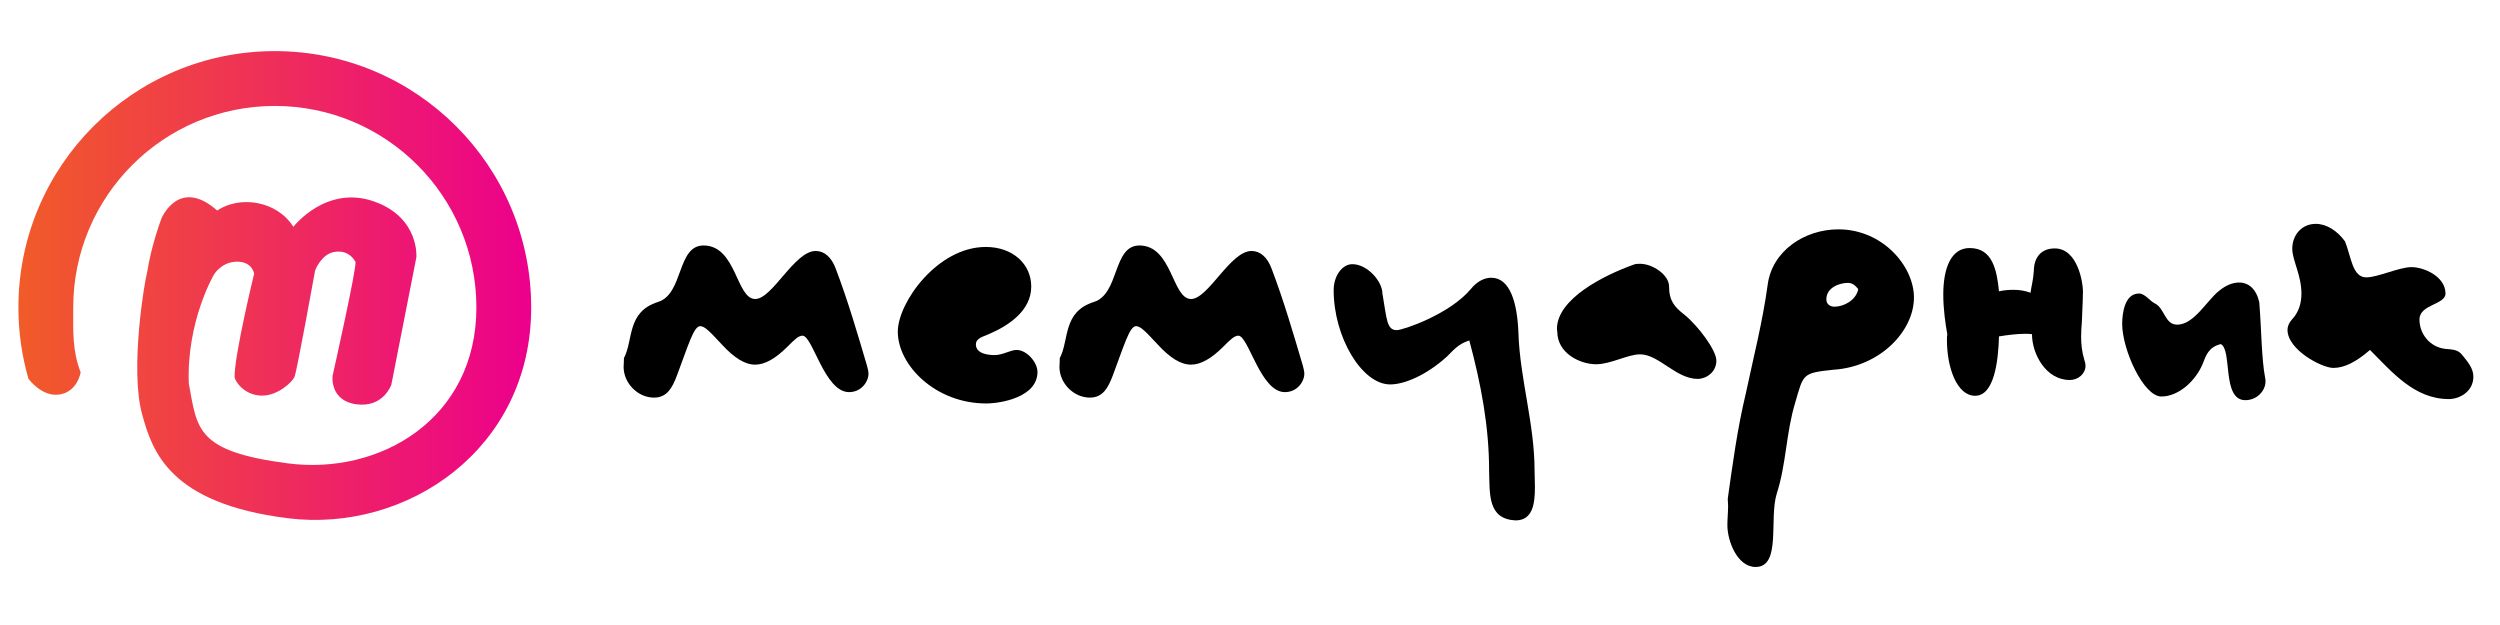 <?xml version="1.0" encoding="utf-8"?>
<!-- Generator: Adobe Illustrator 15.1.0, SVG Export Plug-In . SVG Version: 6.00 Build 0)  -->
<!DOCTYPE svg PUBLIC "-//W3C//DTD SVG 1.1//EN" "http://www.w3.org/Graphics/SVG/1.1/DTD/svg11.dtd">
<svg version="1.1" id="Layer_1" xmlns="http://www.w3.org/2000/svg" xmlns:xlink="http://www.w3.org/1999/xlink" x="0px" y="0px"
	 width="200px" height="50px" viewBox="0 0 200 50" enable-background="new 0 0 200 50" xml:space="preserve">
<linearGradient id="SVGID_1_" gradientUnits="userSpaceOnUse" x1="1.472" y1="22.841" x2="42.497" y2="22.841">
	<stop  offset="0.012" style="stop-color:#F15A29"/>
	<stop  offset="1" style="stop-color:#EC008C"/>
</linearGradient>
<path fill="url(#SVGID_1_)" d="M21.984,4.089c-11.328,0-20.512,9.184-20.512,20.513c0,1.976,0.28,3.886,0.802,5.695
	c0,0,1.052,1.48,2.489,1.262c1.437-0.217,1.688-1.768,1.688-1.768c-0.669-1.77-0.593-3.184-0.593-5.189
	c0-8.907,7.22-16.127,16.126-16.127c8.907,0,16.127,7.22,16.127,16.127c0,8.906-7.704,13.427-15.082,12.468
	s-7.248-2.768-7.923-6.381c-0.196-4.965,2.003-8.711,2.003-8.711s0.588-1.023,1.829-1.045s1.394,0.958,1.394,0.958
	s-1.573,6.449-1.568,8.275c0.06,0.373,0.762,1.416,2.09,1.48c1.329,0.066,2.51-1.07,2.701-1.48c0.19-0.41,1.655-8.536,1.655-8.536
	s0.501-1.329,1.568-1.481s1.486,0.52,1.655,0.784c0.168,0.266-1.829,9.145-1.829,9.145s-0.24,1.982,1.916,2.266
	s2.787-1.568,2.787-1.568l2.003-10.191c0,0,0.262-3.136-3.31-4.441c-3.894-1.426-6.533,2.003-6.533,2.003
	c-1.307-2.091-4.268-2.526-6.097-1.307c-3.048-2.7-4.442,0.609-4.442,0.609s-0.8,2.059-1.16,4.345
	c-0.182,0.591-1.4,7.722-0.398,11.351c0.807,2.922,2.139,7.125,11.658,8.313c9.519,1.186,19.467-5.527,19.467-16.855
	C42.497,13.273,33.313,4.089,21.984,4.089z"/>
<g>
	<path d="M52.645,24.155c2.053-0.645,1.496-4.517,3.636-4.517c2.64,0,2.61,4.282,4.135,4.282c1.378,0,3.137-3.842,4.838-3.842
		c0.674,0,1.261,0.47,1.613,1.437c0.968,2.552,1.73,5.161,2.493,7.743c0.059,0.234,0.118,0.439,0.118,0.645
		c0,0.615-0.558,1.467-1.555,1.467c-1.965,0-2.903-4.516-3.724-4.516c-0.323,0-0.646,0.322-1.202,0.879
		c-0.968,0.969-1.818,1.438-2.581,1.438c-0.821,0-1.672-0.529-2.669-1.613c-0.909-0.967-1.349-1.467-1.73-1.467
		c-0.528,0-0.968,1.584-1.877,3.988c-0.352,0.91-0.762,1.73-1.818,1.73c-1.29,0-2.434-1.145-2.434-2.463
		c0-0.176,0.029-0.383,0.029-0.705C50.68,27.205,50.123,24.947,52.645,24.155z"/>
	<path d="M71.824,26.529c0-2.316,3.167-6.773,7.038-6.773c2.17,0,3.637,1.378,3.637,3.167c0,1.936-1.818,3.137-3.402,3.811
		c-0.469,0.207-1.026,0.324-1.026,0.822c0,0.82,1.202,0.85,1.496,0.85c0.674,0,1.261-0.41,1.76-0.41c0.821,0,1.671,0.998,1.671,1.76
		c0,2.023-2.933,2.521-4.105,2.521C74.845,32.277,71.824,29.229,71.824,26.529z"/>
	<path d="M87.514,24.155c2.053-0.645,1.496-4.517,3.636-4.517c2.64,0,2.61,4.282,4.135,4.282c1.378,0,3.138-3.842,4.838-3.842
		c0.674,0,1.261,0.47,1.614,1.437c0.967,2.552,1.729,5.161,2.492,7.743c0.059,0.234,0.117,0.439,0.117,0.645
		c0,0.615-0.558,1.467-1.555,1.467c-1.965,0-2.903-4.516-3.724-4.516c-0.323,0-0.645,0.322-1.202,0.879
		c-0.968,0.969-1.818,1.438-2.581,1.438c-0.821,0-1.671-0.529-2.669-1.613c-0.909-0.967-1.349-1.467-1.73-1.467
		c-0.528,0-0.968,1.584-1.877,3.988c-0.352,0.91-0.762,1.73-1.818,1.73c-1.291,0-2.434-1.145-2.434-2.463
		c0-0.176,0.029-0.383,0.029-0.705C85.549,27.205,84.992,24.947,87.514,24.155z"/>
	<path d="M115.755,28.525c-1.584,1.436-3.344,2.229-4.545,2.229c-2.259,0-4.517-3.783-4.517-7.538c0-1.144,0.675-2.082,1.495-2.082
		c1.203,0,2.405,1.378,2.405,2.347c0.352,1.993,0.322,2.931,1.144,2.931c0.498,0,4.223-1.26,5.924-3.284
		c0.498-0.616,1.084-0.909,1.643-0.909c1.495,0,2.082,1.994,2.17,4.427c0.117,3.637,1.29,7.273,1.29,10.969
		c0,0.41,0.029,0.879,0.029,1.348c0,1.35-0.177,2.67-1.555,2.67c-2.229-0.117-2.053-2.082-2.11-3.988c0-3.52-0.646-6.92-1.584-10.41
		C116.605,27.527,116.194,28.113,115.755,28.525z"/>
	<path d="M124.554,26.324c0-2.433,3.782-4.31,6.158-5.161c0.146-0.059,0.322-0.059,0.498-0.059c0.997,0,2.316,0.88,2.316,1.818
		c0,1.144,0.439,1.642,1.232,2.258c1.113,0.909,2.551,2.844,2.551,3.667c0,0.938-0.821,1.465-1.496,1.465
		c-1.729,0-3.107-1.965-4.604-1.965c-0.997,0-2.346,0.793-3.52,0.793c-1.289,0-3.107-0.881-3.107-2.611
		C124.583,26.471,124.554,26.383,124.554,26.324z"/>
	<path d="M139.656,31.516c0.616-2.904,1.349-5.748,1.759-8.739c0.353-2.698,2.934-4.429,5.66-4.429c3.52,0,6.041,2.933,6.041,5.455
		c0,2.697-2.727,5.542-6.451,5.777c-2.522,0.264-2.376,0.352-3.051,2.639c-0.732,2.404-0.703,4.867-1.466,7.244
		c-0.646,2.023,0.382,5.895-1.7,5.895c-1.467,0-2.258-2.082-2.258-3.344c0-0.498,0.058-1.025,0.058-1.555
		c0-0.176-0.028-0.381-0.028-0.557C138.601,37.205,138.981,34.33,139.656,31.516z M147.837,22.63c-0.645,0-1.729,0.352-1.729,1.318
		c0,0.382,0.294,0.588,0.646,0.588c0.732,0,1.73-0.499,1.906-1.408C148.425,22.835,148.189,22.63,147.837,22.63z"/>
	<path d="M166.489,26.941c0,0.557,0.059,1.201,0.264,1.877c0.059,0.145,0.088,0.293,0.088,0.439c0,0.645-0.586,1.143-1.261,1.143
		c-1.906,0-3.021-2.082-3.021-3.666c-0.176-0.029-0.352-0.029-0.558-0.029c-0.616,0-1.378,0.09-2.082,0.207
		c-0.058,2.082-0.41,4.75-1.906,4.75c-1.466,0-2.258-2.258-2.258-4.457c0-0.176,0-0.324,0.029-0.471
		c-0.146-0.791-0.322-1.993-0.322-3.167c0-2.17,0.646-3.724,2.111-3.724c1.817,0,2.17,1.73,2.346,3.46
		c0.411-0.088,0.792-0.117,1.144-0.117c0.47,0,0.909,0.059,1.379,0.234c0.059-0.498,0.205-0.938,0.264-1.73
		c0-1.026,0.527-1.817,1.672-1.817c1.848,0,2.258,2.757,2.258,3.431c0,0.411-0.029,1.085-0.088,2.464
		C166.519,26.119,166.489,26.5,166.489,26.941z"/>
	<path d="M176.226,29.082c-0.558,1.377-1.936,2.639-3.314,2.639c-1.437,0-3.137-3.754-3.137-5.806c0-0.792,0.176-2.434,1.348-2.434
		c0.471,0,0.881,0.615,1.262,0.791c0.791,0.381,0.791,1.701,1.789,1.701c1.349,0,2.375-1.936,3.343-2.698
		c0.528-0.439,1.085-0.674,1.612-0.674c0.764,0,1.379,0.527,1.613,1.583c0.176,2.169,0.176,4.517,0.469,6.041
		c0.029,0.117,0.029,0.205,0.029,0.293c0,0.734-0.674,1.496-1.612,1.496c-1.906,0-1.026-4.018-1.965-4.486
		C176.665,27.762,176.46,28.496,176.226,29.082z"/>
	<path d="M186.665,29.434c-0.908,0-3.665-1.438-3.665-3.051c0-0.264,0.117-0.557,0.352-0.82c0.558-0.587,0.763-1.32,0.763-2.082
		c0-1.467-0.733-2.67-0.733-3.578c0-1.114,0.763-1.994,1.877-1.994c0.851,0,1.701,0.527,2.346,1.407
		c0.499,1.262,0.587,2.874,1.701,2.874c0.909,0,2.64-0.821,3.606-0.821c1.027,0,2.728,0.763,2.728,2.112
		c0,0.908-2.082,0.85-2.082,2.082c0,1.142,0.821,2.199,2.054,2.345c0.527,0.059,0.996,0.029,1.348,0.469
		c0.47,0.586,0.91,1.086,0.91,1.76c0,1.174-1.086,1.789-1.965,1.789c-2.757,0-4.546-2.17-6.306-3.93
		C188.483,28.963,187.546,29.434,186.665,29.434z"/>
</g>
</svg>
